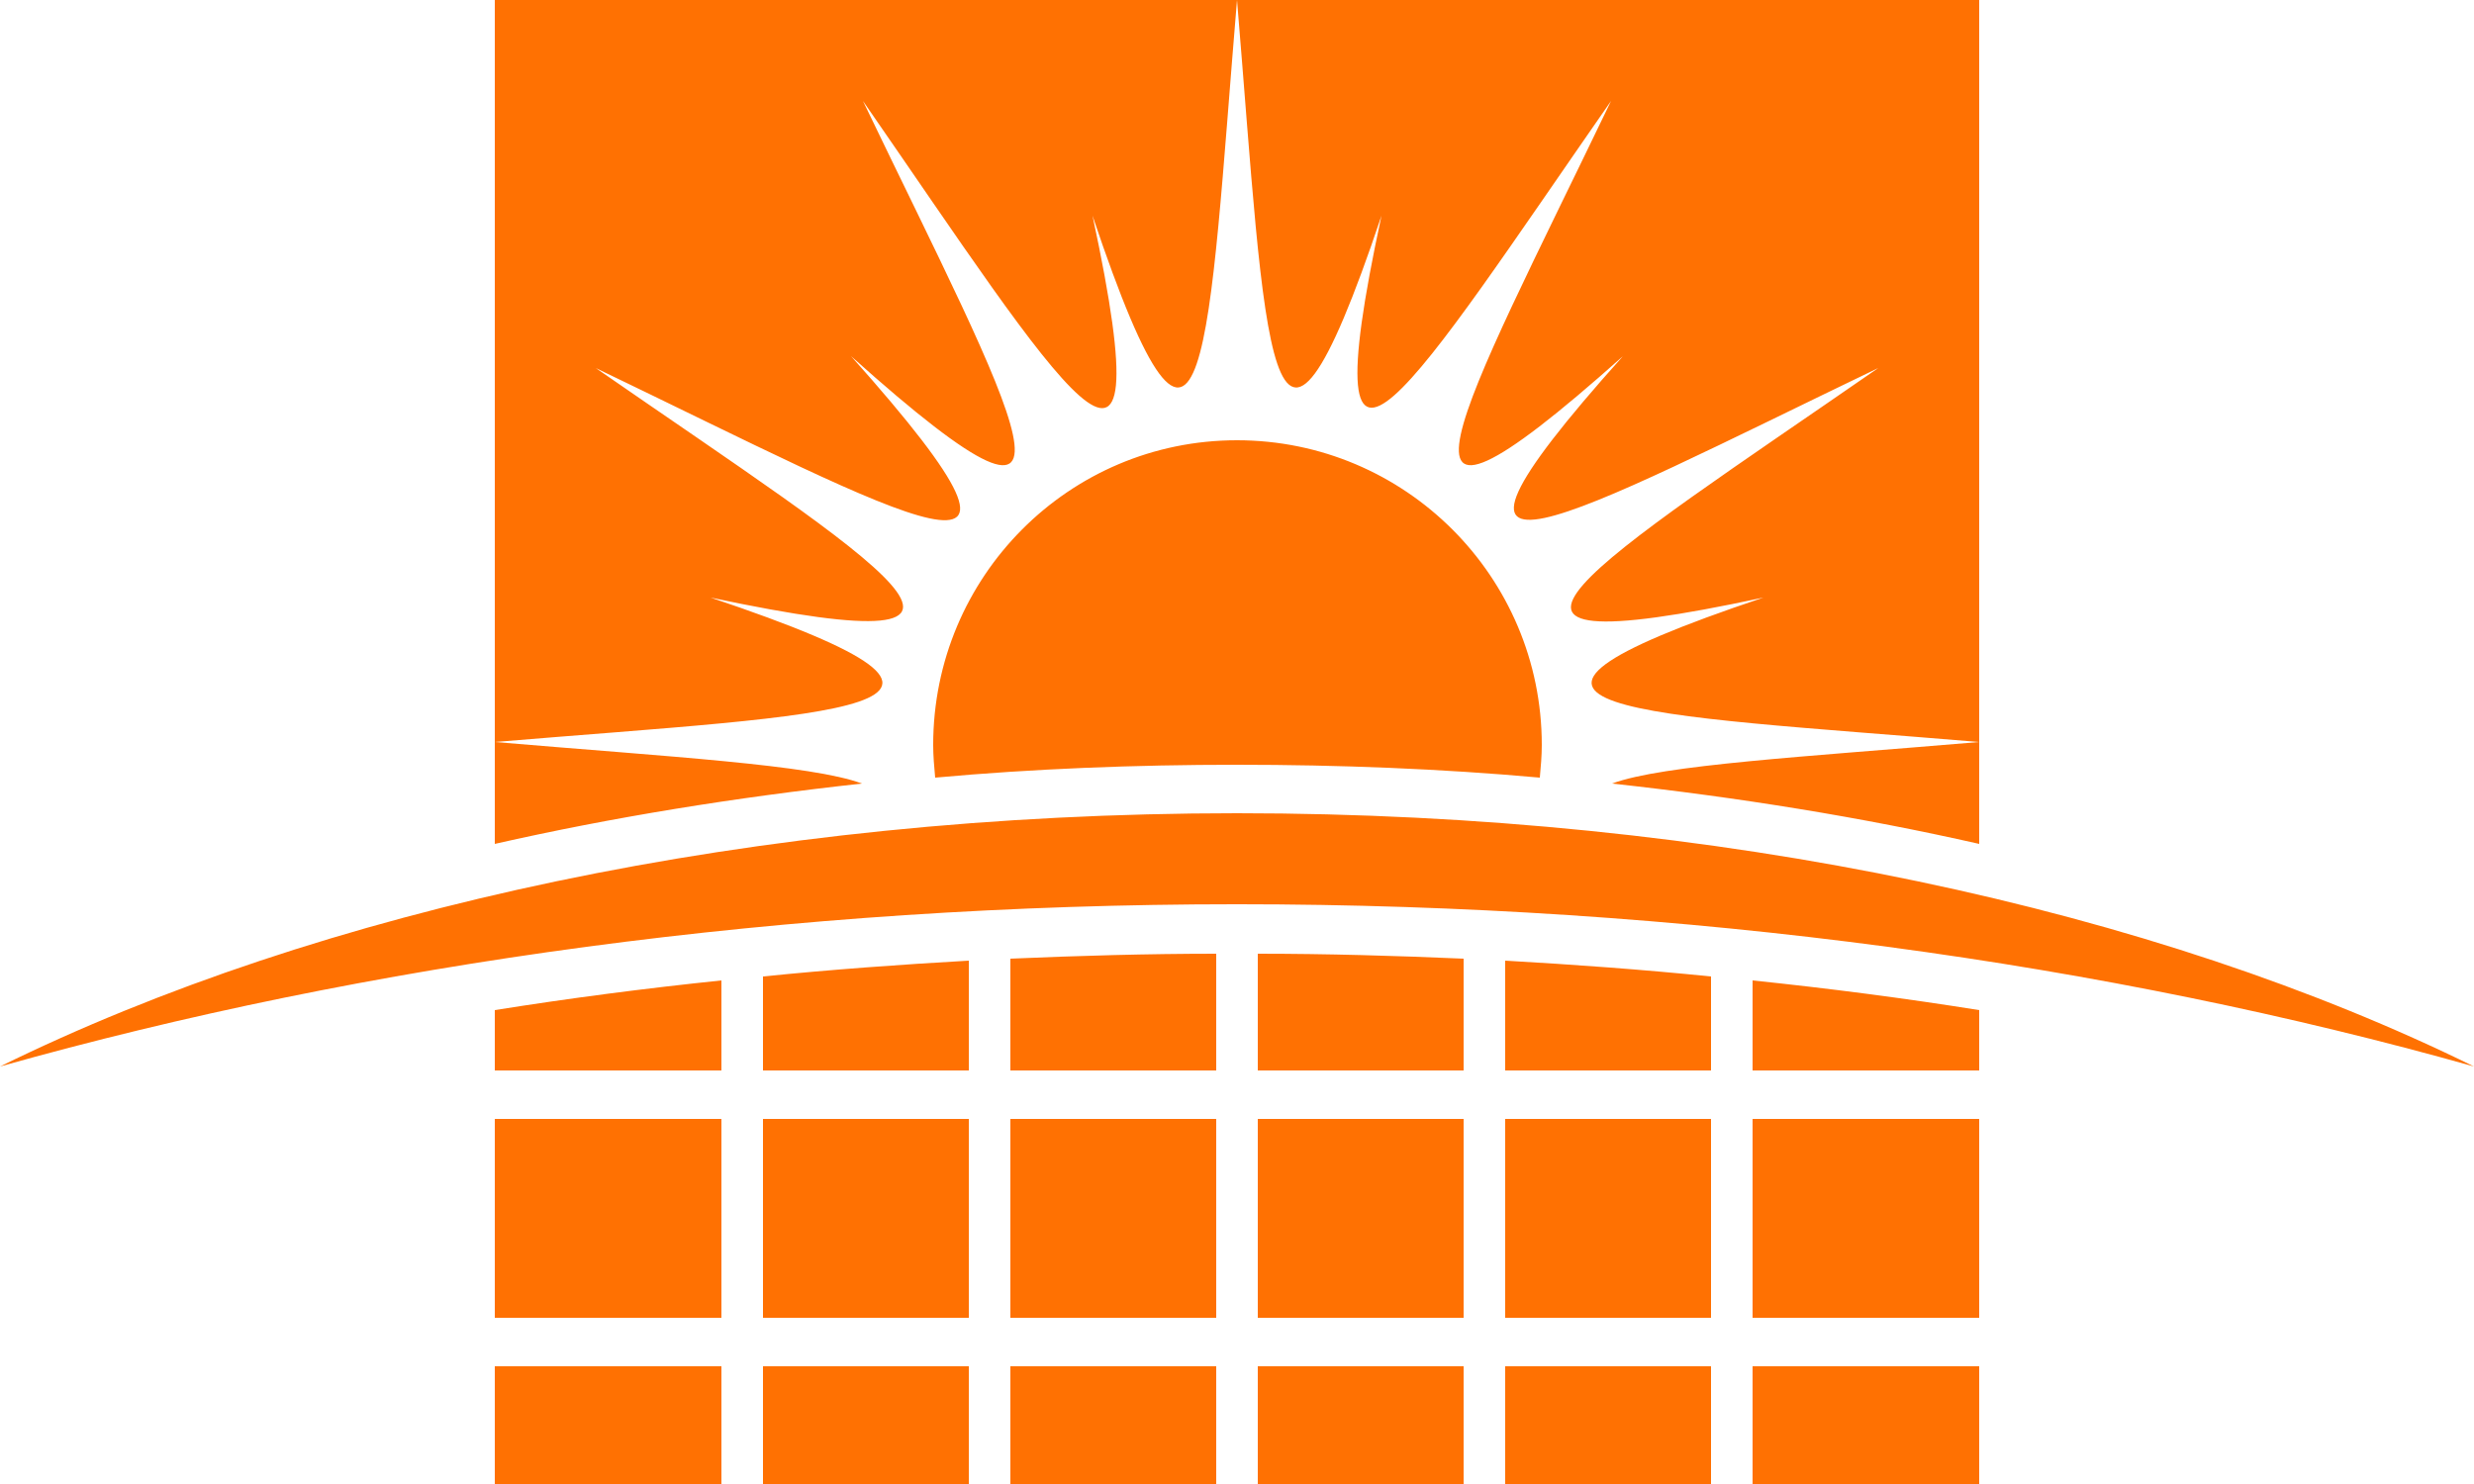 <svg version="1.1" id="图层_1" x="0px" y="0px" width="500px" height="300px" viewBox="0 0 500 300" enable-background="new 0 0 500 300" xml:space="preserve" xmlns="http://www.w3.org/2000/svg" xmlns:xlink="http://www.w3.org/1999/xlink" xmlns:xml="http://www.w3.org/XML/1998/namespace">
  <path fill="#FF7102" d="M0,215.6C64.2,184,152.4,164.4,250,164.4c97.6,0,185.8,19.6,250,51.199c-73.8-20.801-159-32.801-250-32.801
	S73.8,194.8,0,215.6z M204.2,266.4h41.6v-40.2h-41.6V266.4L204.2,266.4z M154.2,276.2h41.6V300h-41.6V276.2L154.2,276.2z
	 M154.2,197.4c13.8-1.4,27.6-2.4,41.6-3.2v22.2h-41.6V197.4L154.2,197.4z M204.2,276.2h41.6V300h-41.6V276.2L204.2,276.2z
	 M154.2,226.2h41.6v40.2h-41.6V226.2L154.2,226.2z M100,276.2h45.8V300H100V276.2z M100,226.2h45.8v40.2H100V226.2z M100,204.2
	c15-2.4,30.4-4.4,45.8-6v18.2H100V204.2z M254.2,276.2h41.6V300h-41.6V276.2L254.2,276.2z M204.2,193.8c13.8-0.6,27.8-1,41.6-1
	V216.4h-41.6V193.8L204.2,193.8z M354.2,226.2H400v40.2h-45.8V226.2z M304.2,194.2c14,0.8,27.8,1.8,41.6,3.2v19h-41.6V194.2z
	 M400,204.2v12.2h-45.8v-18.2C369.6,199.8,385,201.8,400,204.2z M354.2,276.2H400V300h-45.8V276.2z M304.2,226.2h41.6v40.2h-41.6
	V226.2z M254.2,226.2h41.6v40.2h-41.6V226.2L254.2,226.2z M254.2,192.8c14,0,27.8,0.4,41.6,1V216.4h-41.6V192.8L254.2,192.8z
	 M304.2,276.2h41.6V300h-41.6V276.2z M325.8,158.4C336,154.6,364.6,153,400,150v20.6C376.2,165.2,351.4,161.2,325.8,158.4z
	 M100,170.6V150c35.4,3,64,4.6,74.2,8.4C148.6,161.2,123.8,165.2,100,170.6z M100,0h150c-5.8,69.4-6.2,112.2-29.2,43.6
	c15.2,70.8-6.8,34-46.4-23.2c30.2,62.8,51.4,99.8-2.4,51.6c48.2,54,11.2,32.6-51.6,2.4c57.2,39.6,94,61.399,23.2,46.399
	c68.6,23,25.8,23.4-43.6,29.2V0z M400,0v150c-69.4-5.8-112.2-6.2-43.6-29.2C285.6,136,322.4,114,379.599,74.4
	c-62.8,30.199-99.8,51.399-51.6-2.4c-54,48.2-32.601,11.2-2.4-51.6c-39.8,57.2-61.6,93.8-46.398,23.2c-23,68.6-23.4,25.8-29.2-43.6
	H400z M250,154.6c20.6,0,41.2,0.801,61.2,2.602c0.2-2.2,0.398-4.4,0.398-6.602c0-34-27.6-61.6-61.6-61.6s-61.4,27.6-61.4,61.6
	c0,2.2,0.2,4.4,0.4,6.602C208.8,155.4,229.4,154.6,250,154.6z" class="color c1"/>
</svg>